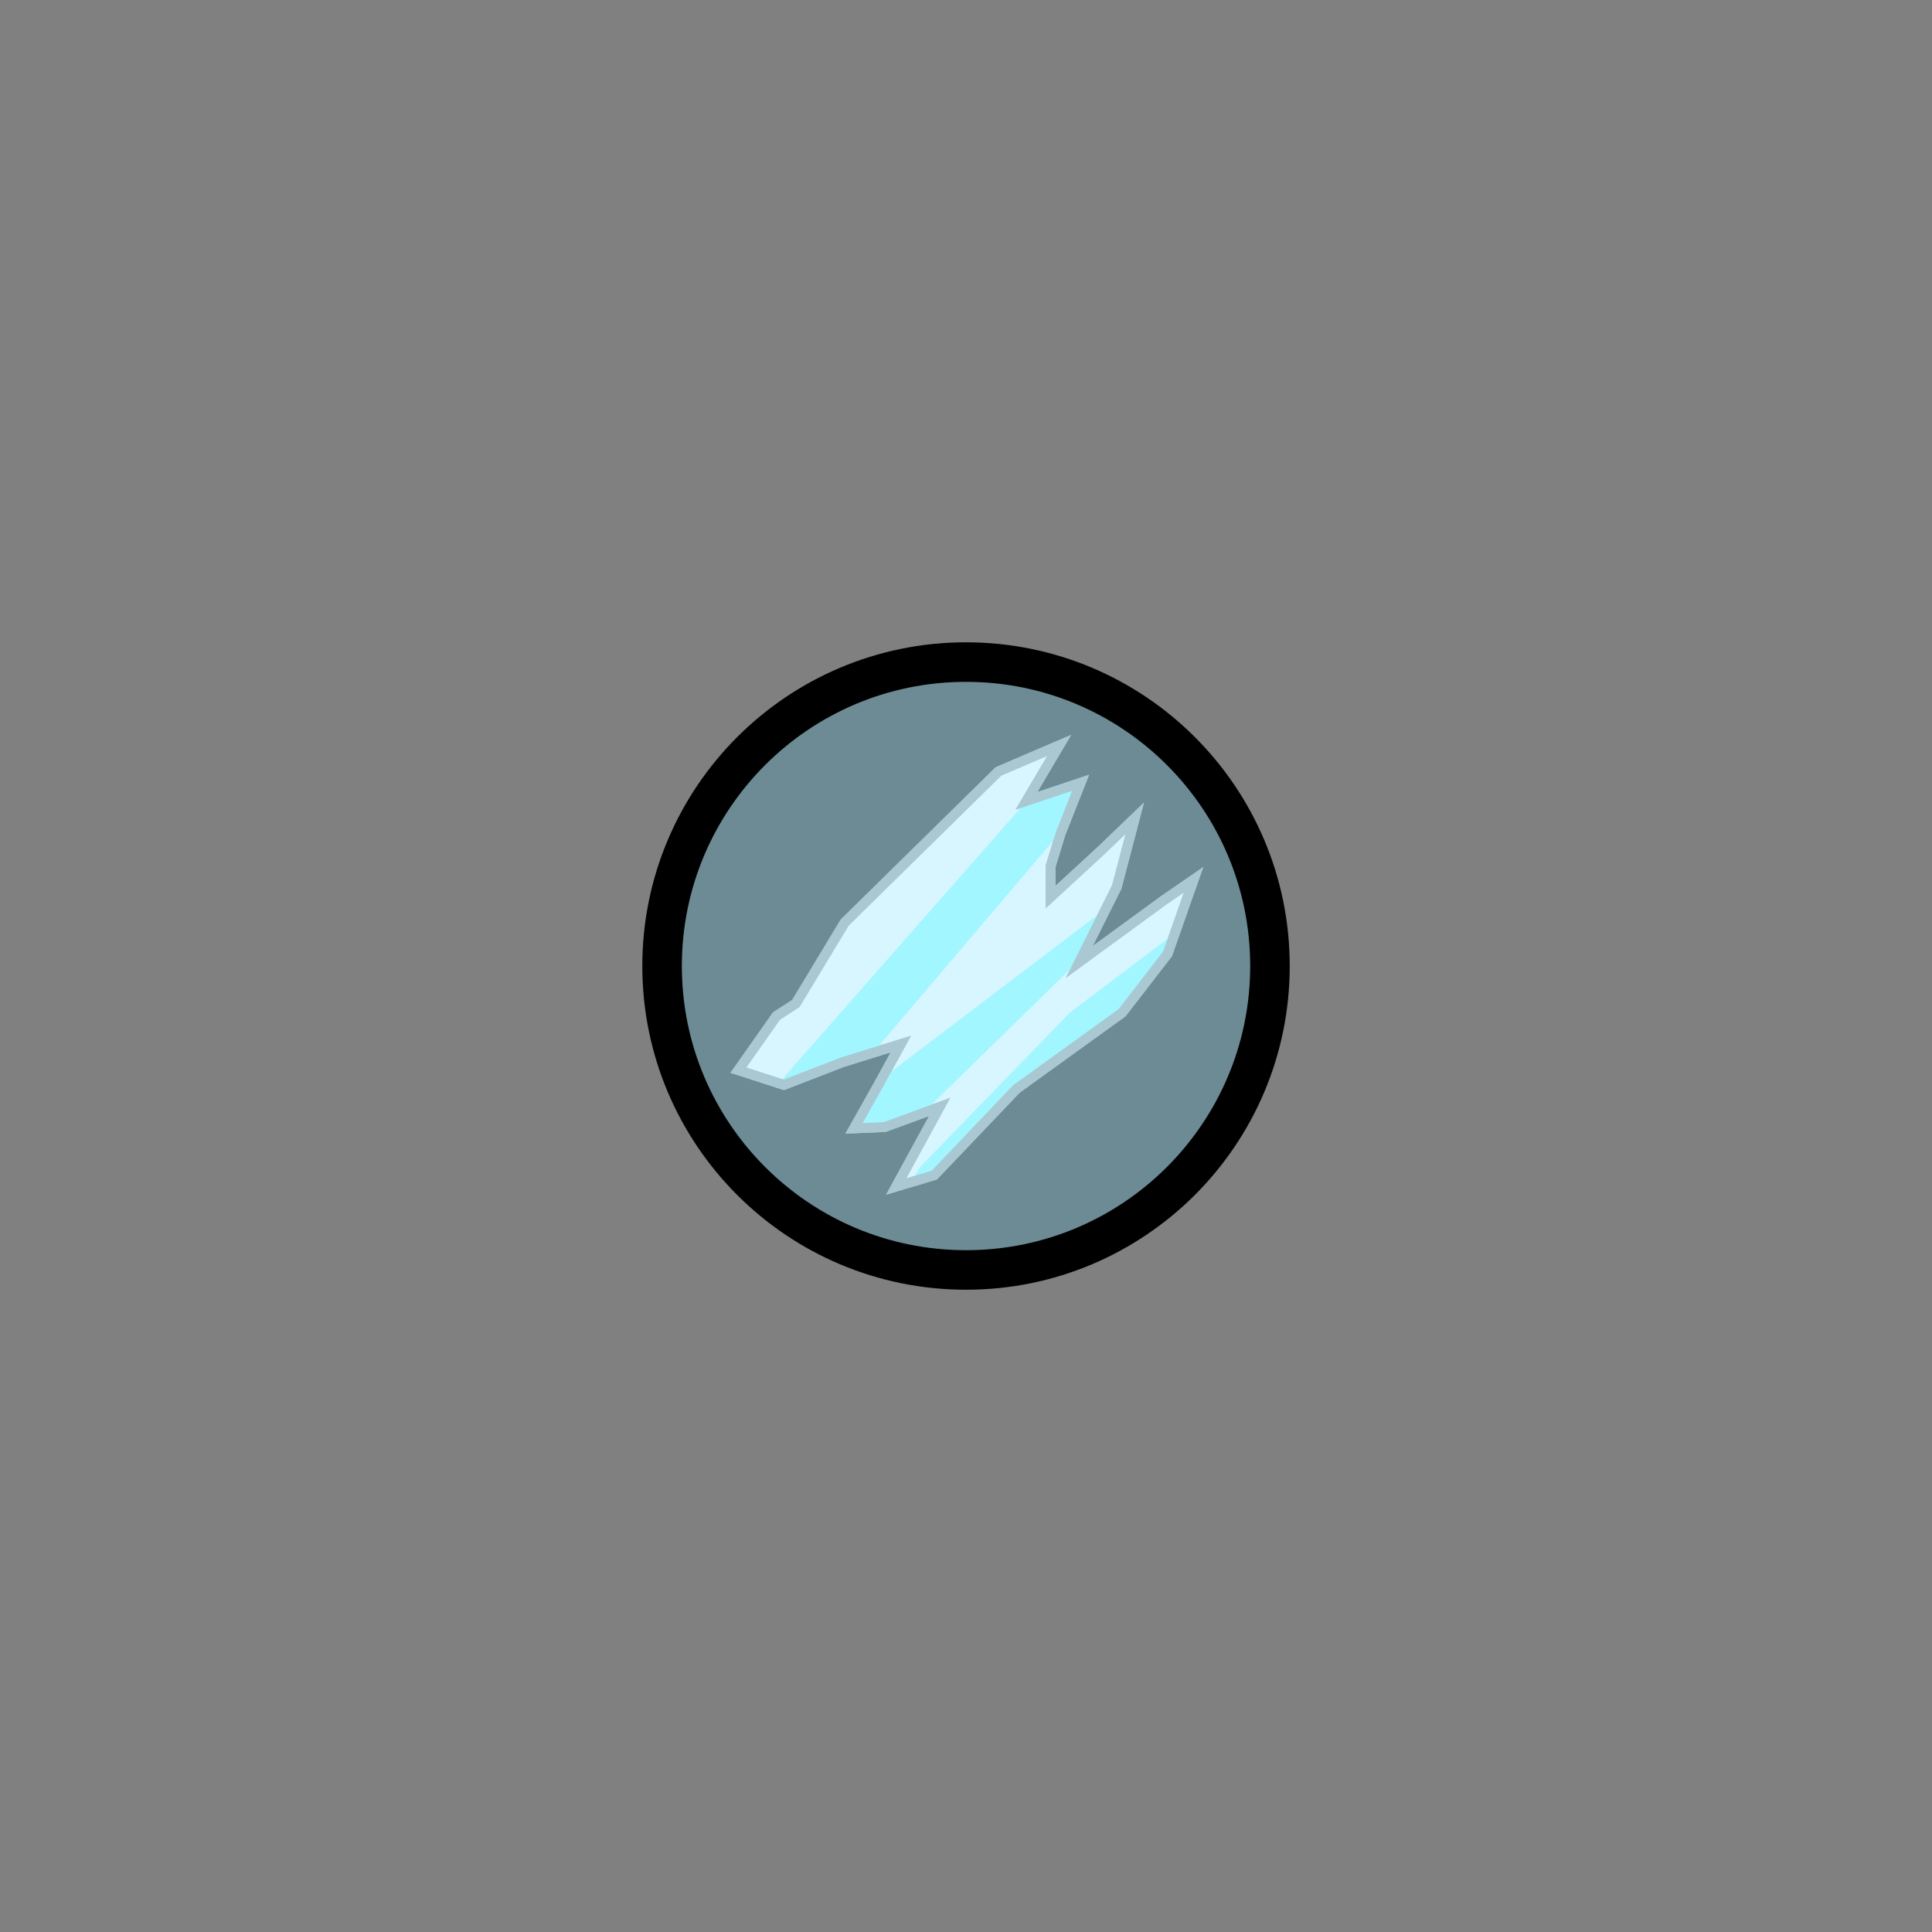 <svg version="1.1" xmlns="http://www.w3.org/2000/svg" xmlns:xlink="http://www.w3.org/1999/xlink" width="48.875" height="48.875" viewBox="0,0,48.875,48.875"><rect x="0" y="0" width="48.875" height="48.875" fill="#808080" stroke="none"/><g transform="translate(-215.562,-155.562)"><g data-paper-data="{&quot;isPaintingLayer&quot;:true}" fill-rule="nonzero" stroke-linejoin="miter" stroke-miterlimit="10" stroke-dasharray="" stroke-dashoffset="0" style="mix-blend-mode: normal"><g stroke="#c8c8c8" stroke-linecap="round"><path d="M235.695,180.947l1.235,-2.047c0,0 1.591,-1.563 2.286,-2.246c0.582,-0.572 1.604,-1.577 1.604,-1.577l1.539,-0.66l-0.829,1.404l1.37,-0.457l-0.507,1.285l-0.254,0.829v0.778l1.285,-1.184l0.846,-0.812l-0.457,1.742l-0.947,1.894l2.131,-1.556l0.761,-0.524l-0.66,1.877l-1.15,1.488l-2.672,1.928l-2.08,2.182l-0.964,0.288l1.099,-2.013l-1.387,0.507l-0.778,0.034l0.609,-1.083l0.575,-1.049l-1.472,0.457l-1.488,0.575l-1.15,-0.372l0.964,-1.37z" fill="#ffffff" stroke-width="0.25"/><path d="M235.315,182.902l6.12,-6.96l1.437,-0.654l-0.431,1.264l-4.712,5.545z" fill="#c0ffff" stroke-width="0"/><path d="M242.744,179.971l-3.792,3.706l-1.896,0.488l0.862,-1.35l5.602,-4.252z" fill="#c0ffff" stroke-width="0"/><path d="M245.071,179.684l-1.149,1.609l-2.614,1.867l-2.033,2.109l-0.758,0.302l0.349,-0.515l3.764,-3.879l2.586,-1.954z" fill="#c0ffff" stroke-width="0"/><path d="M235.695,180.947l1.235,-2.047l3.89,-3.823l1.539,-0.66l-0.829,1.404l1.37,-0.457l-0.507,1.285l-0.254,0.829v0.778l1.285,-1.184l0.846,-0.812l-0.457,1.742l-0.947,1.894l2.131,-1.556l0.761,-0.524l-0.66,1.877l-1.15,1.488l-2.672,1.928l-2.08,2.182l-0.964,0.288l1.099,-2.013l-1.387,0.507l-0.778,0.034l0.609,-1.083l0.575,-1.049l-1.472,0.457l-1.488,0.575l-1.15,-0.372l0.964,-1.37z" fill="none" stroke-width="0.25"/></g><path d="M215.562,204.438v-48.875h48.875v48.875z" fill="none" stroke="#b0b0b0" stroke-width="0" stroke-linecap="butt"/><path d="M232.311,180c0,-4.246 3.442,-7.689 7.689,-7.689c4.246,0 7.689,3.442 7.689,7.689c0,4.246 -3.442,7.689 -7.689,7.689c-4.246,0 -7.689,-3.442 -7.689,-7.689z" fill-opacity="0.157" fill="#00c8ff" stroke="#000000" stroke-width="1" stroke-linecap="butt"/></g></g></svg>